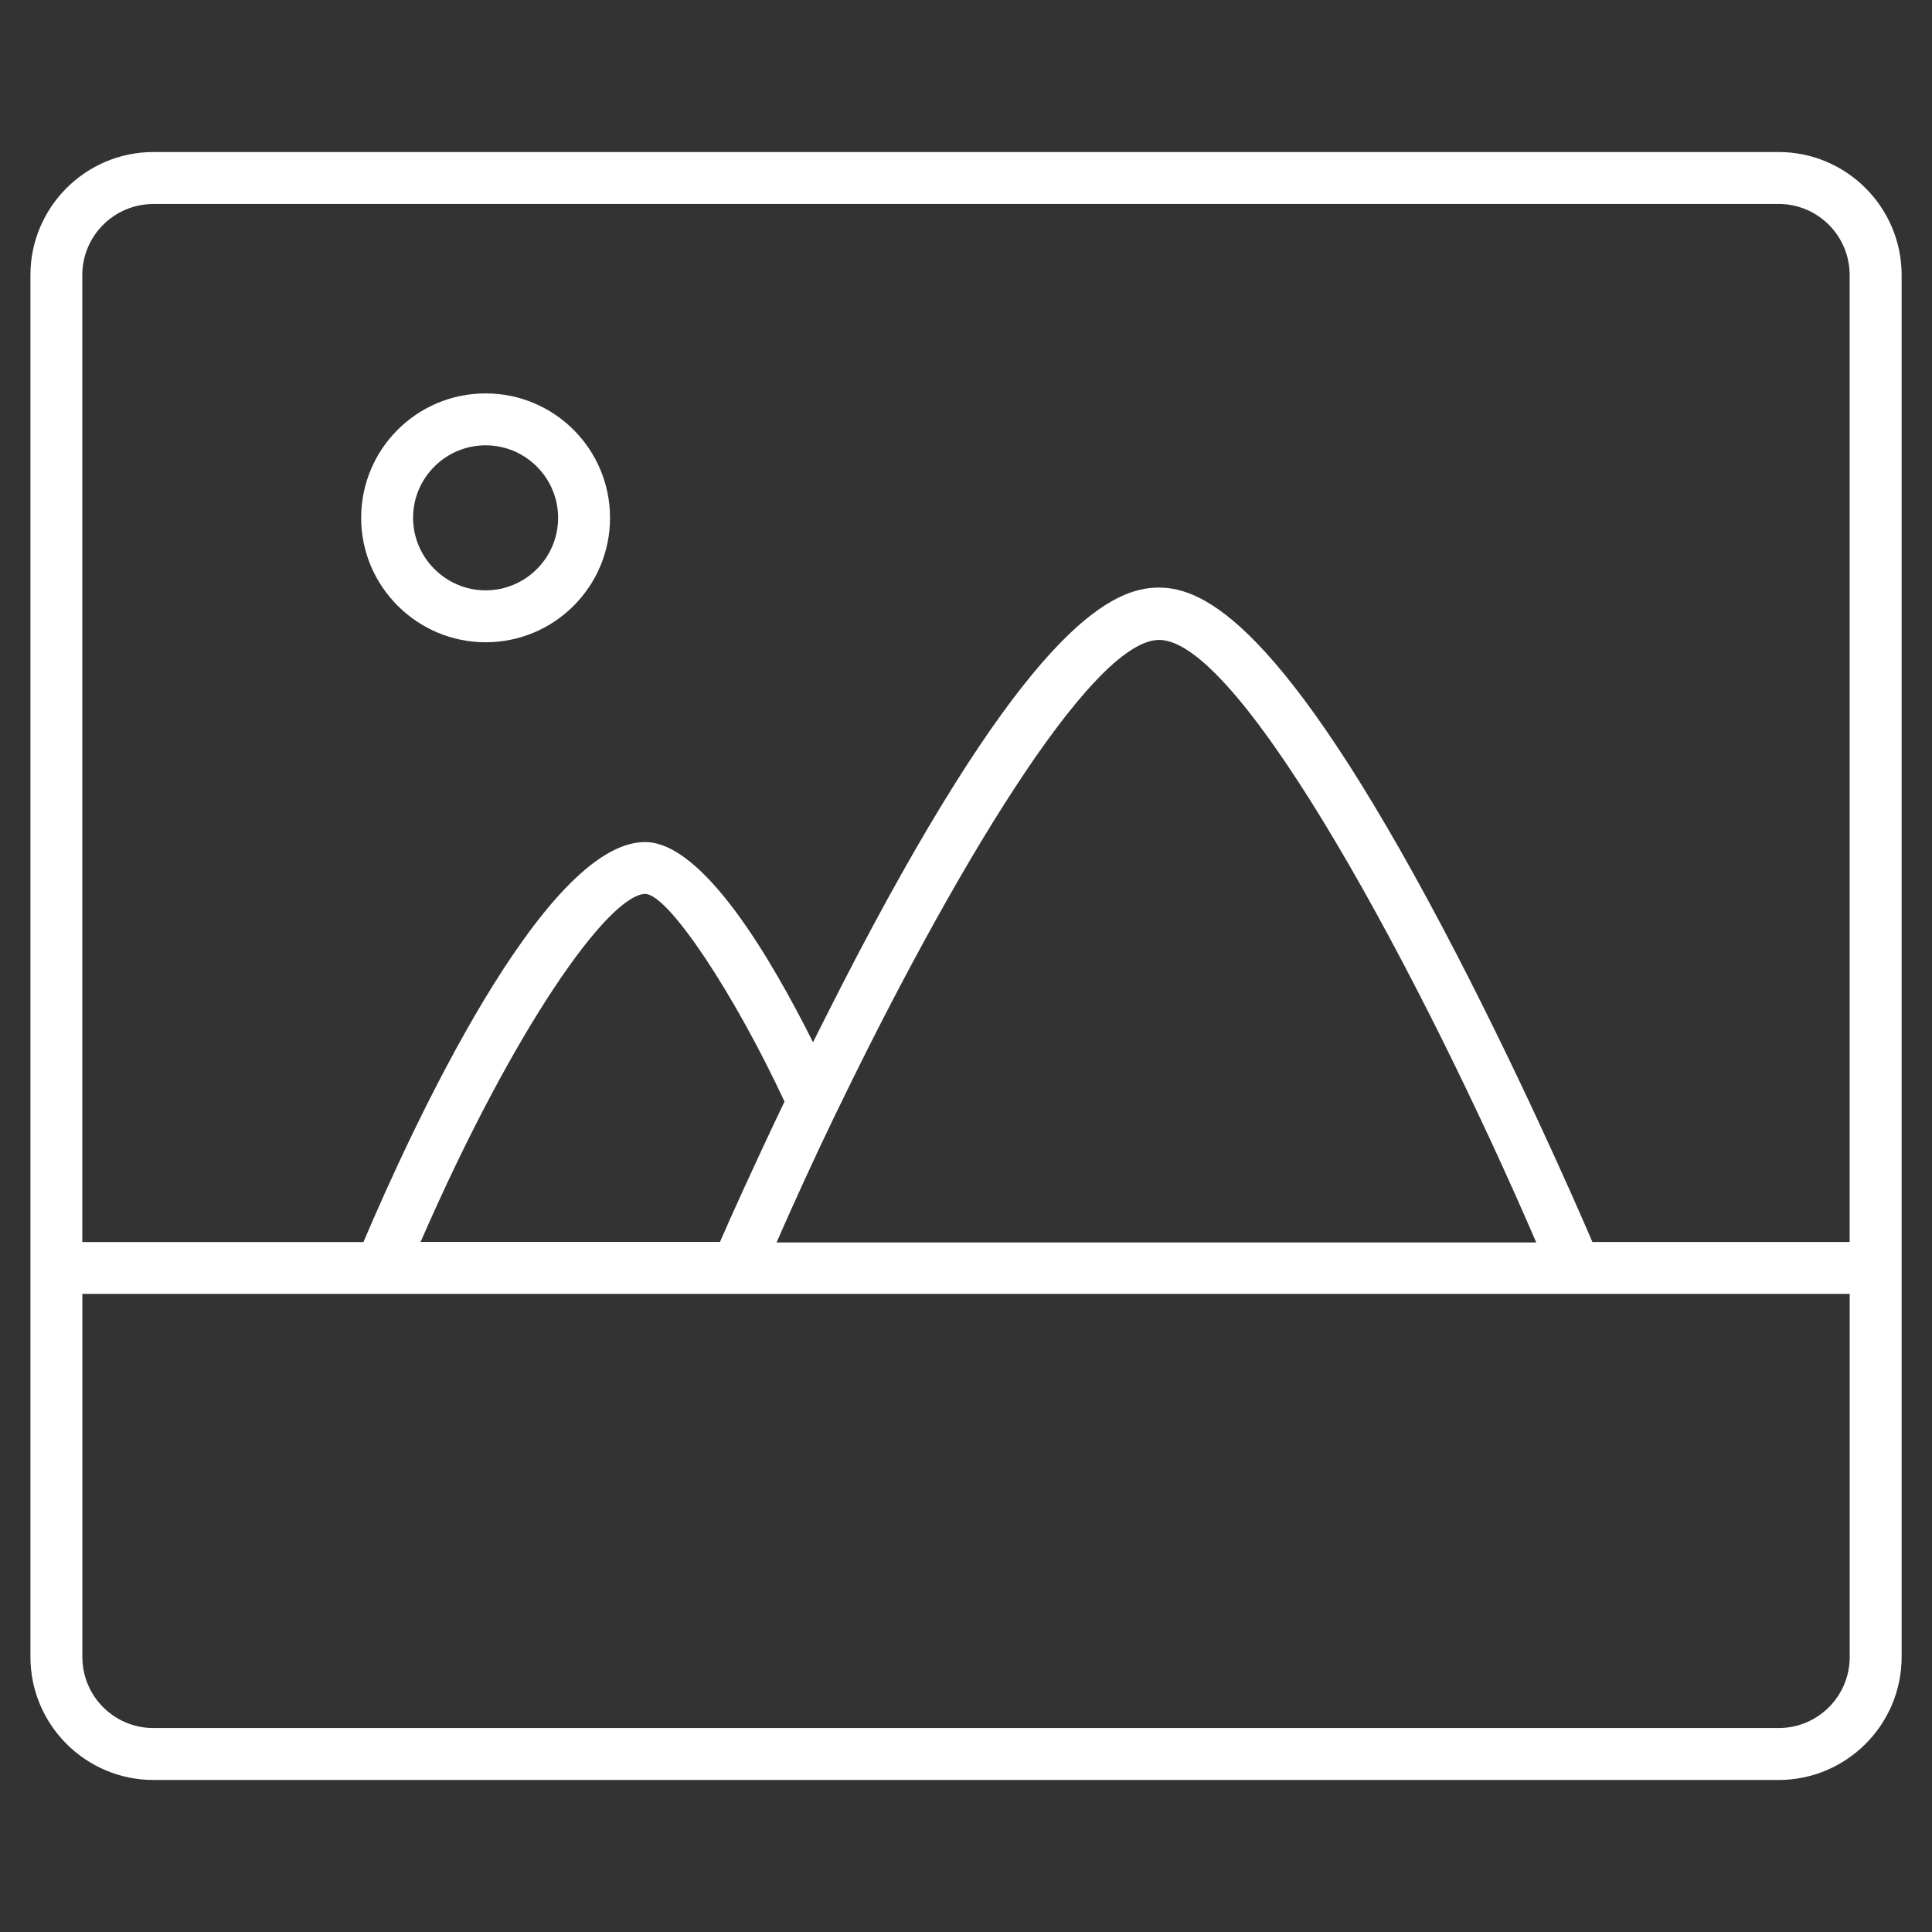 <!-- Generated by IcoMoon.io -->
<svg version="1.1" xmlns="http://www.w3.org/2000/svg" width="32" height="32" viewBox="0 0 32 32">
<rect x="0" y="0" width="32" height="32" fill="#333333" stroke="none"/>
<title>picture</title>
<path fill="#fff" d="M29.459 2.518h-26.917c-1.123 0-2.038 0.914-2.038 2.038v22.888c0 1.123 0.914 2.038 2.038 2.038h26.917c1.123 0 2.038-0.914 2.038-2.038v-22.888c0-1.123-0.914-2.038-2.038-2.038zM2.541 3.378h26.917c0.651 0 1.178 0.527 1.178 1.178v16.015h-4.261c-0.318-0.744-1.302-2.975-2.472-5.191-2.673-5.060-3.967-5.648-4.711-5.648s-2.046 0.589-4.757 5.648c-0.341 0.635-0.666 1.278-0.969 1.883-0.69-1.379-1.821-3.316-2.782-3.316-1.681 0-3.874 4.765-4.664 6.625h-4.657v-16.015c0-0.651 0.527-1.178 1.178-1.178zM6.966 20.571c1.557-3.572 3.123-5.765 3.727-5.765 0.387 0.023 1.464 1.643 2.301 3.44-0.504 1.054-0.891 1.914-1.069 2.324h-4.959zM13.838 18.456c0.008-0.023 0.023-0.039 0.031-0.062 1.852-3.835 4.192-7.795 5.331-7.795 1.364 0 4.378 5.648 6.245 9.98h-12.583c0.302-0.69 0.628-1.402 0.976-2.123zM29.459 28.622h-26.917c-0.651 0-1.178-0.527-1.178-1.178v-6.013h29.273v6.013c0 0.651-0.527 1.178-1.178 1.178z"></path>
<path fill="#fff" d="M8.043 10.638c1.139 0 2.061-0.922 2.061-2.061s-0.922-2.061-2.061-2.061-2.061 0.922-2.061 2.061 0.93 2.061 2.061 2.061zM8.043 7.376c0.666 0 1.201 0.542 1.201 1.201 0 0.666-0.542 1.201-1.201 1.201s-1.201-0.542-1.201-1.201c0-0.666 0.542-1.201 1.201-1.201z"></path>
</svg>
